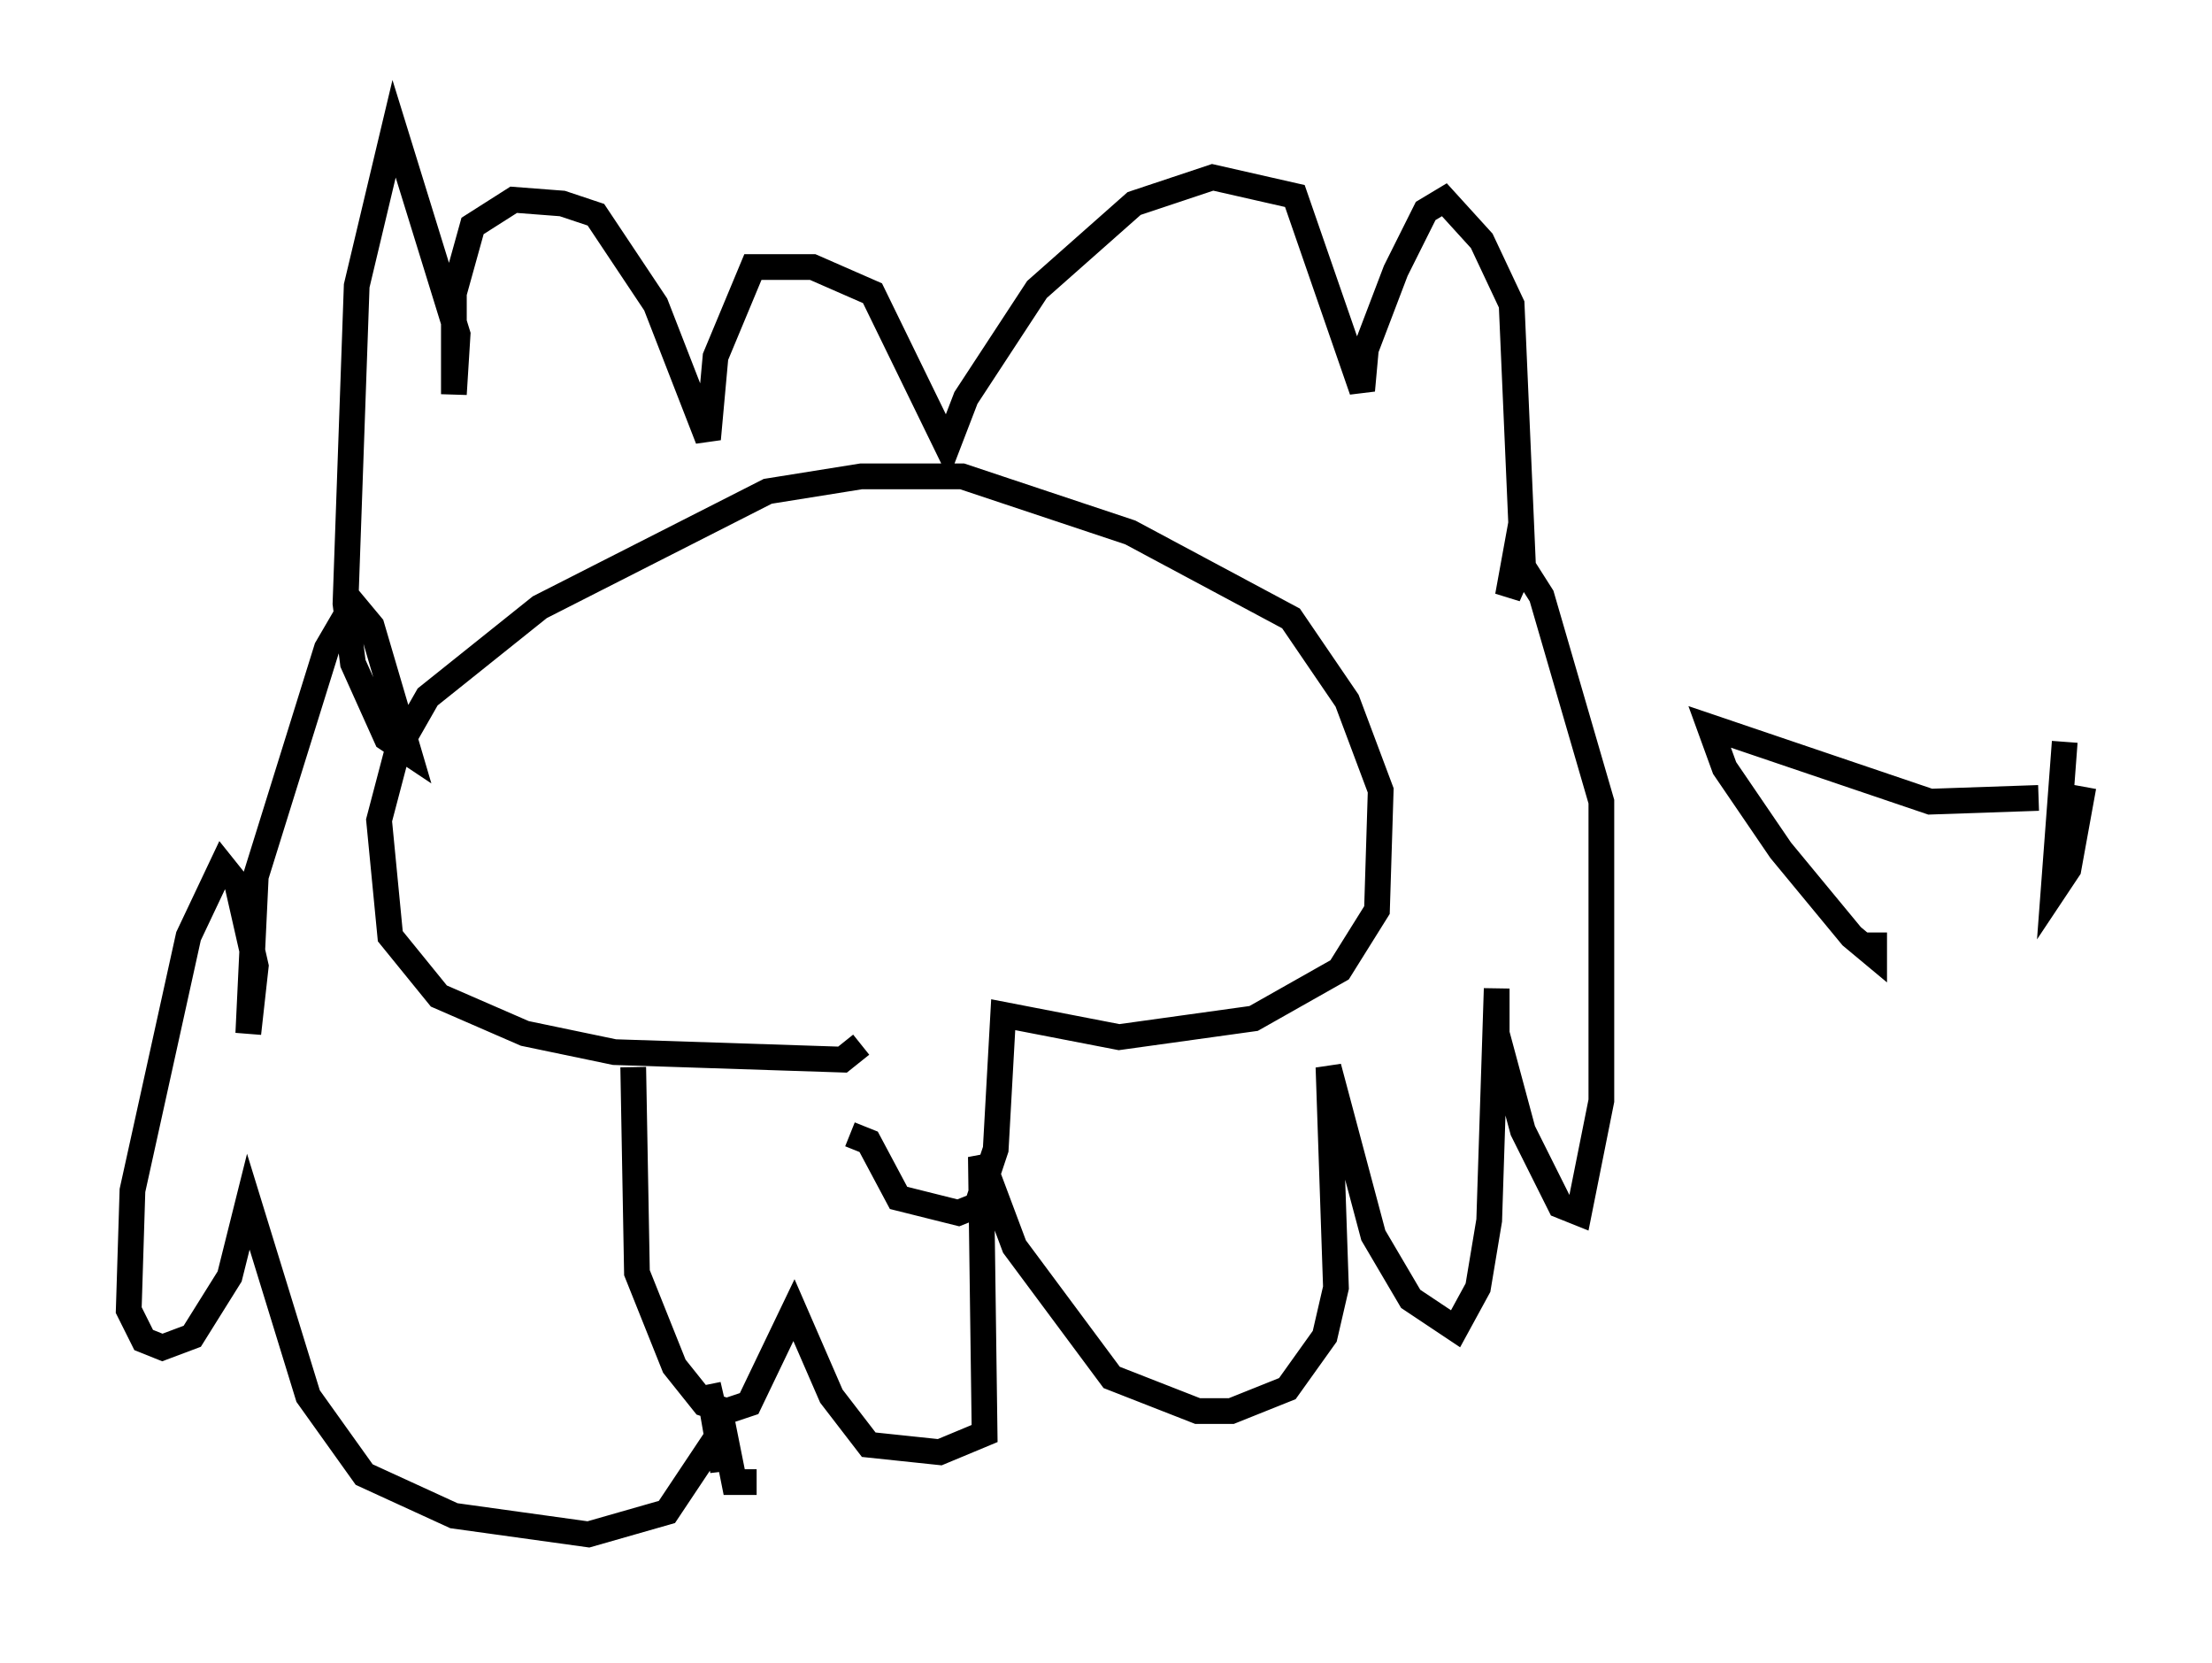 <?xml version="1.0" encoding="utf-8" ?>
<svg baseProfile="full" height="64.614" version="1.1" width="85.966" xmlns="http://www.w3.org/2000/svg" xmlns:ev="http://www.w3.org/2001/xml-events" xmlns:xlink="http://www.w3.org/1999/xlink"><defs /><rect fill="white" height="64.614" width="85.966" x="0" y="0" /><path d="M31.871, 40.441 m1.162, 3.631 l0.726, 0.291 1.162, 2.179 l2.324, 0.581 0.726, -0.291 l0.726, -2.179 0.291, -5.229 l4.503, 0.872 5.229, -0.726 l3.341, -1.888 1.453, -2.324 l0.145, -4.648 -1.307, -3.486 l-2.179, -3.196 -6.246, -3.341 l-6.536, -2.179 -3.922, 0.0 l-3.631, 0.581 -8.86, 4.503 l-4.358, 3.486 -1.162, 2.034 l-0.726, 2.76 0.436, 4.503 l1.888, 2.324 3.341, 1.453 l3.486, 0.726 8.86, 0.291 l0.726, -0.581 m-8.86, 0.872 l0.145, 7.989 1.453, 3.631 l1.162, 1.453 0.872, 0.291 l0.872, -0.291 1.743, -3.631 l1.453, 3.341 1.453, 1.888 l2.76, 0.291 1.743, -0.726 l-0.145, -10.749 1.307, 3.486 l3.777, 5.084 3.341, 1.307 l1.307, 0.0 2.179, -0.872 l1.453, -2.034 0.436, -1.888 l-0.291, -8.57 1.743, 6.536 l1.453, 2.469 1.743, 1.162 l0.872, -1.598 0.436, -2.615 l0.291, -9.006 0.0, 1.743 l1.017, 3.777 1.453, 2.905 l0.726, 0.291 0.872, -4.358 l0.0, -11.62 -2.324, -7.989 l-1.017, -1.598 -0.291, 1.598 l0.581, -1.307 -0.436, -10.022 l-1.162, -2.469 -1.453, -1.598 l-0.726, 0.436 -1.162, 2.324 l-1.162, 3.05 -0.145, 1.598 l-2.615, -7.553 -3.196, -0.726 l-3.05, 1.017 -3.777, 3.341 l-2.76, 4.212 -0.726, 1.888 l-2.905, -5.955 -2.324, -1.017 l-2.324, 0.0 -1.453, 3.486 l-0.291, 3.196 -2.034, -5.229 l-2.324, -3.486 -1.307, -0.436 l-1.888, -0.145 -1.598, 1.017 l-0.726, 2.615 0.0, 3.922 l0.145, -2.324 -2.469, -7.989 l-1.453, 6.101 -0.436, 12.346 l0.291, 2.324 1.307, 2.905 l0.872, 0.581 -1.453, -4.939 l-0.726, -0.872 -1.017, 1.743 l-2.76, 8.86 -0.291, 6.101 l0.291, -2.615 -0.726, -3.196 l-0.581, -0.726 -1.307, 2.76 l-2.179, 9.877 -0.145, 4.648 l0.581, 1.162 0.726, 0.291 l1.162, -0.436 1.453, -2.324 l0.726, -2.905 2.324, 7.553 l2.179, 3.05 3.486, 1.598 l5.229, 0.726 3.05, -0.872 l2.034, -3.05 -0.436, -1.888 l0.581, 3.341 -0.145, -2.469 l0.581, 2.905 0.872, 0.0 m43.43, -21.352 l0.0, 0.872 -0.872, -0.726 l-2.76, -3.341 -2.179, -3.196 l-0.581, -1.598 8.57, 2.905 l4.212, -0.145 m1.017, -2.179 l-0.436, 5.81 0.581, -0.872 l0.581, -3.196 " fill="none" stroke="black" stroke-width="1" /></svg>